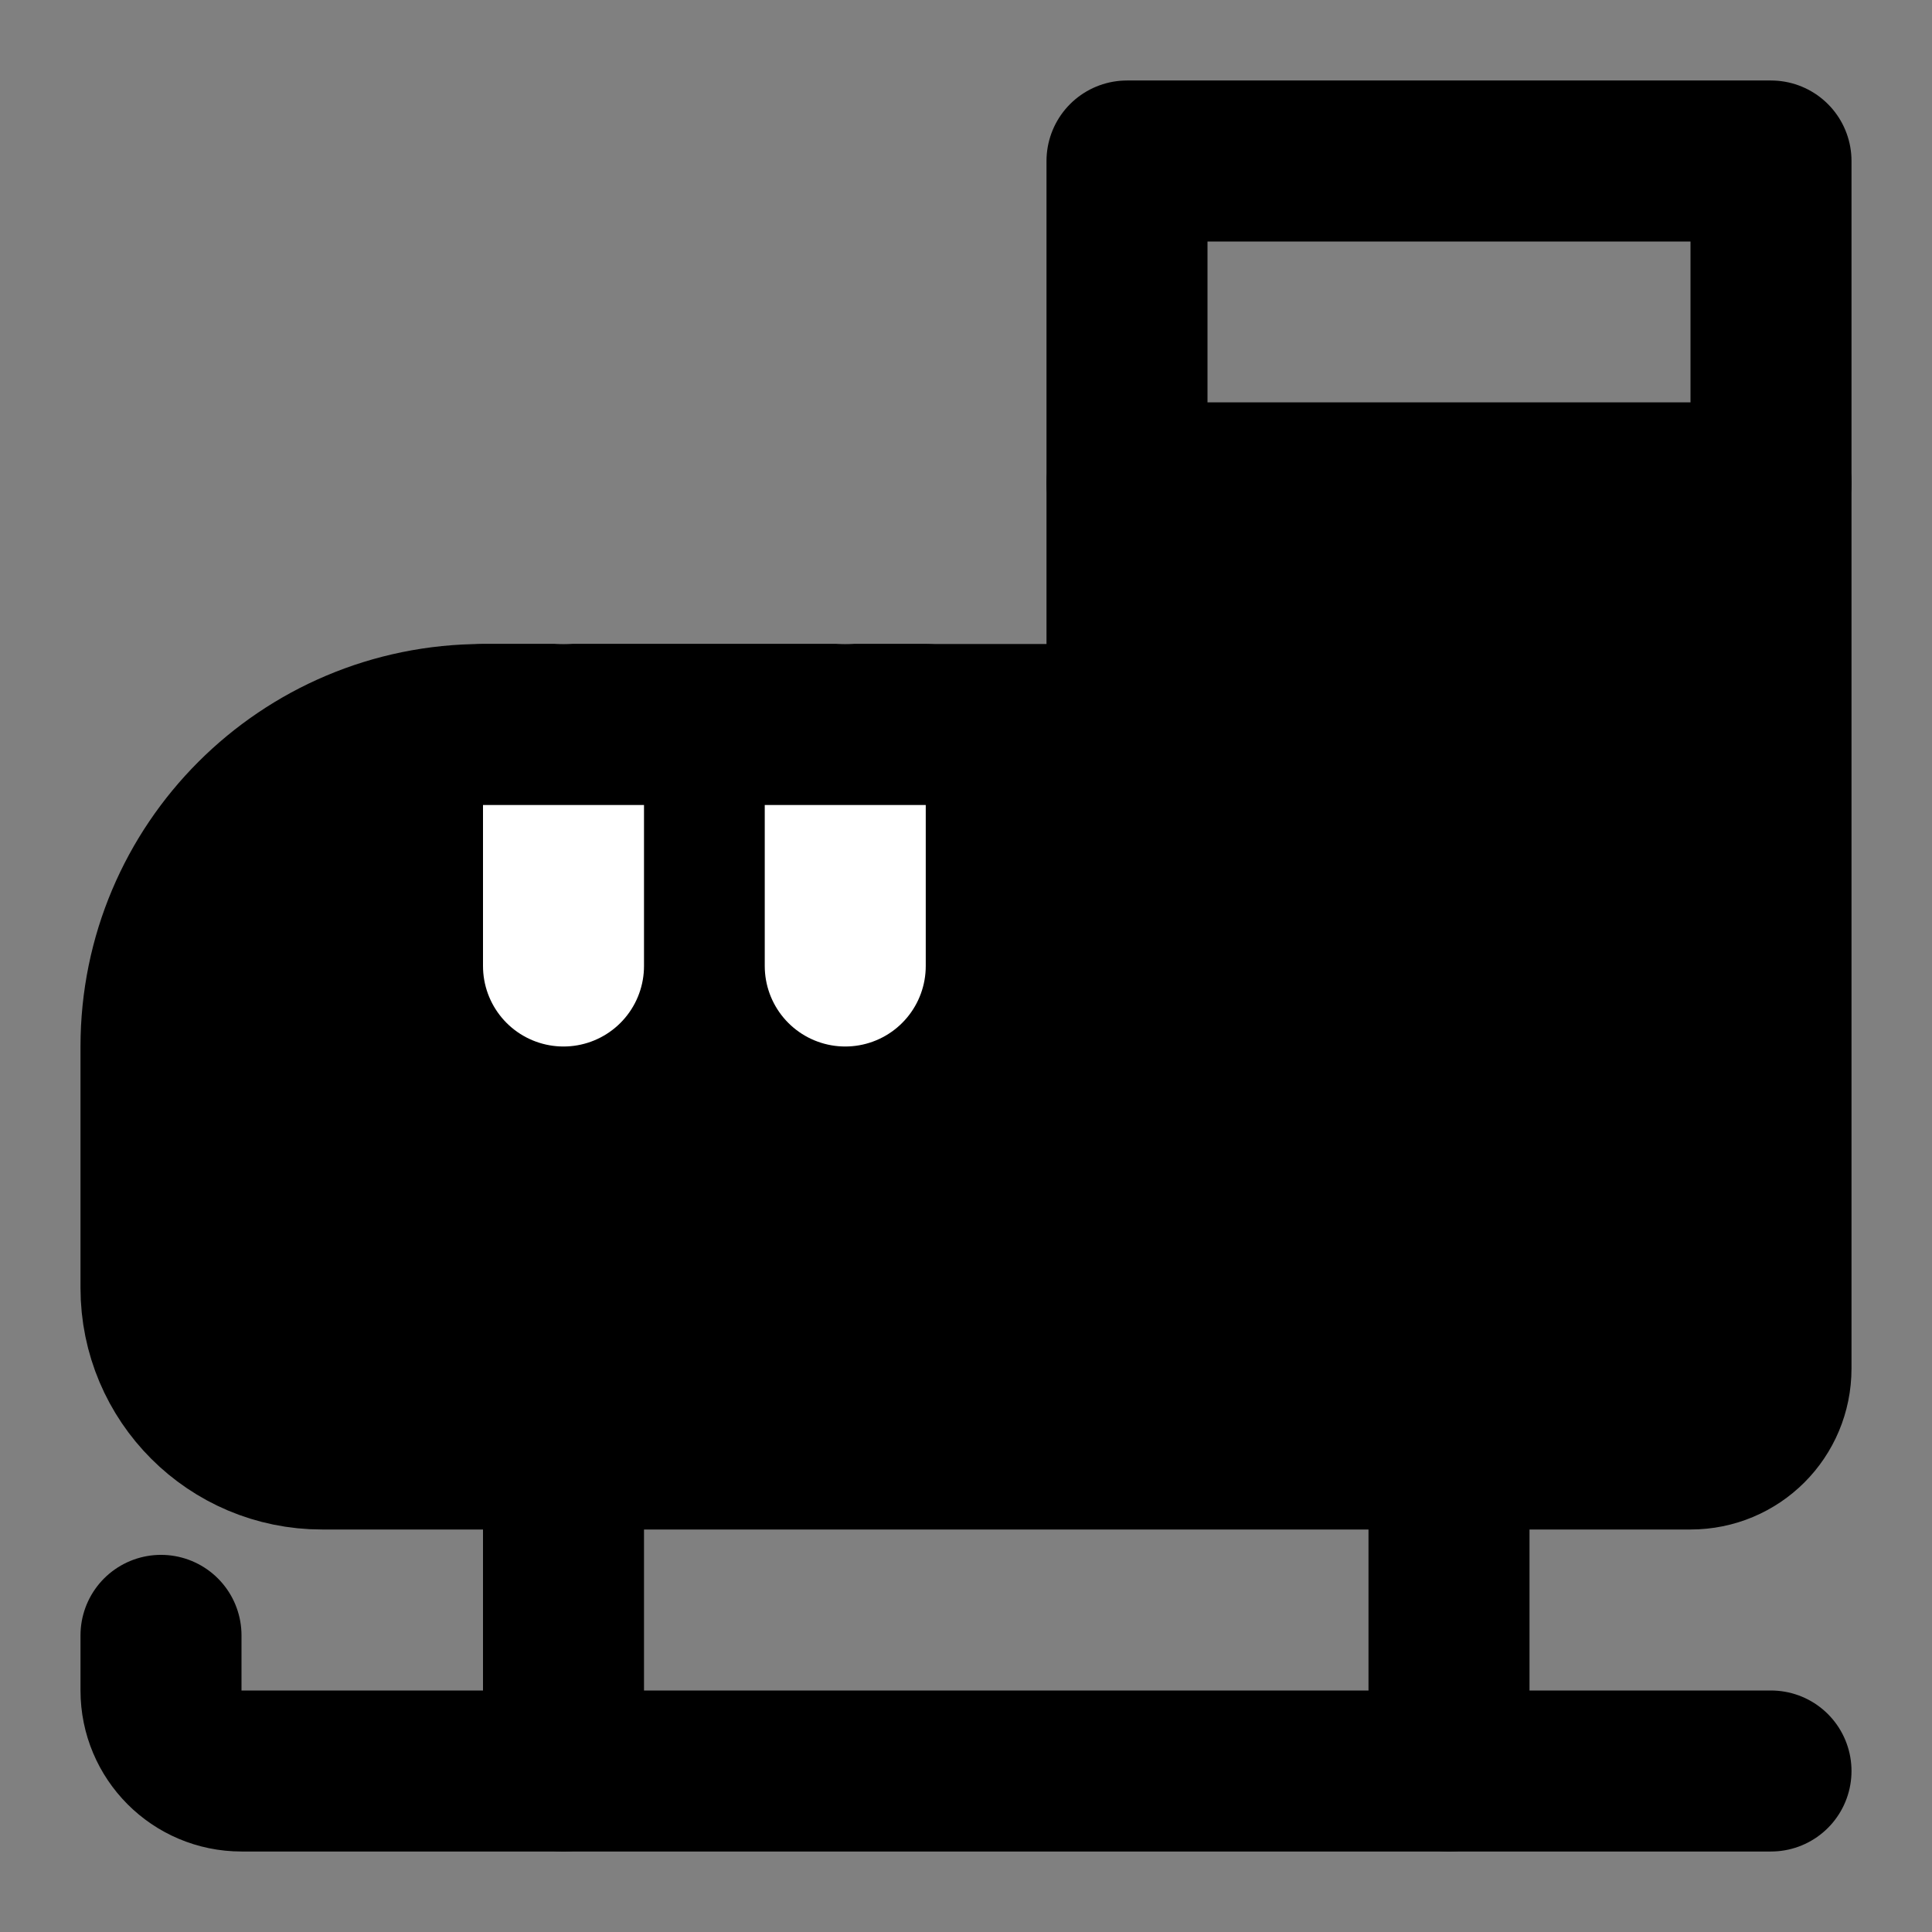 <?xml version="1.0" encoding="UTF-8"?><svg width="24" height="24" viewBox="0 0 48 48" fill="none" xmlns="http://www.w3.org/2000/svg"><rect x="0" y="0" width="48" height="48" fill="#808080" stroke="none"/><path d="M44 4H28V12H44V4Z" stroke="currentColor" stroke-width="4" stroke-miterlimit="2" stroke-linecap="round" stroke-linejoin="round"/><path d="M44 12V34C44 35.11 43.11 36 42 36H8C5.79 36 4 34.21 4 32V26C4 21.58 7.58 18 12 18H28V12H44Z" fill="currentColor" stroke="currentColor" stroke-width="4" stroke-miterlimit="2" stroke-linecap="round" stroke-linejoin="round"/><path d="M14 24V18" stroke="#FFF" stroke-width="4" stroke-miterlimit="2" stroke-linecap="round" stroke-linejoin="round"/><path d="M21 24V18" stroke="#FFF" stroke-width="4" stroke-miterlimit="2" stroke-linecap="round" stroke-linejoin="round"/><path d="M14 44V36" stroke="currentColor" stroke-width="4" stroke-miterlimit="2" stroke-linecap="round" stroke-linejoin="round"/><path d="M36 44V36" stroke="currentColor" stroke-width="4" stroke-miterlimit="2" stroke-linecap="round" stroke-linejoin="round"/><path d="M23 18L12 18" stroke="currentColor" stroke-width="4" stroke-miterlimit="2" stroke-linecap="round" stroke-linejoin="round"/><path d="M44 44H6C4.89 44 4 43.1 4 42V40.63" stroke="currentColor" stroke-width="4" stroke-miterlimit="2" stroke-linecap="round" stroke-linejoin="round"/></svg>